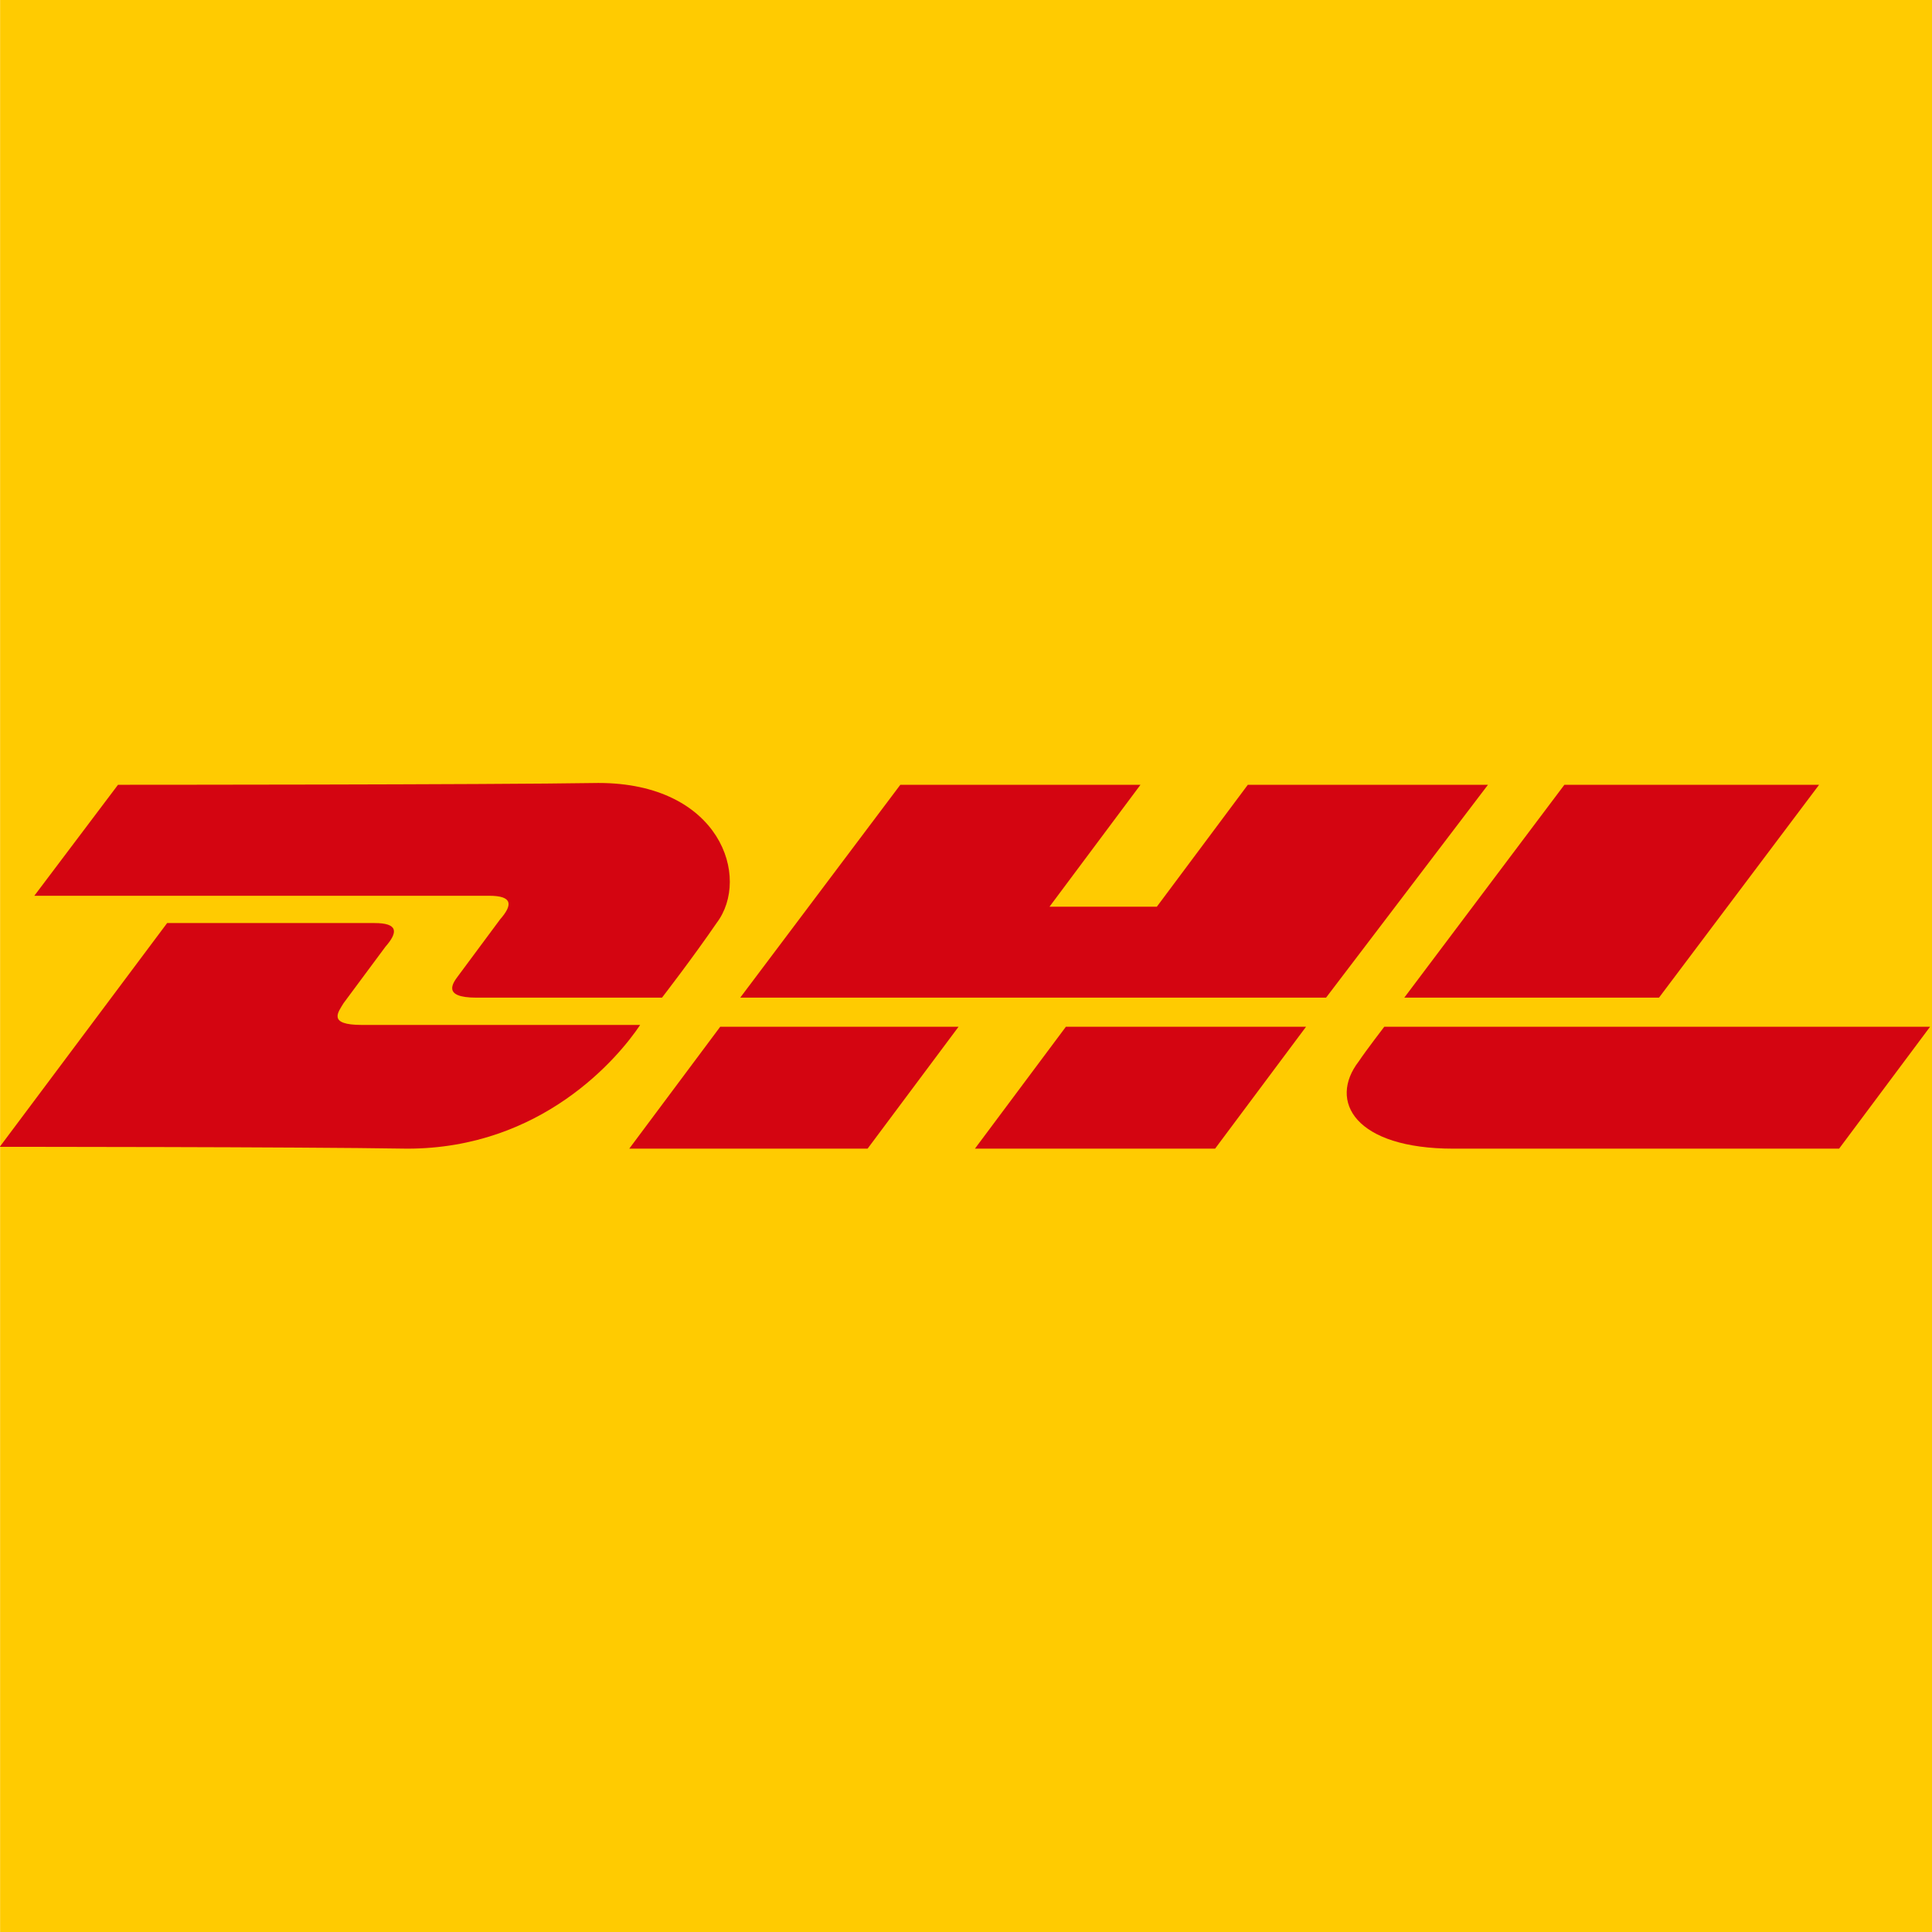 <?xml version="1.0" encoding="UTF-8" standalone="no"?>
<svg
   xmlns:dc="http://purl.org/dc/elements/1.1/"
   xmlns:cc="http://creativecommons.org/ns#"
   xmlns:rdf="http://www.w3.org/1999/02/22-rdf-syntax-ns#"
   xmlns:svg="http://www.w3.org/2000/svg"
   xmlns="http://www.w3.org/2000/svg"
   xmlns:sodipodi="http://sodipodi.sourceforge.net/DTD/sodipodi-0.dtd"
   xmlns:inkscape="http://www.inkscape.org/namespaces/inkscape"
   width="1000"
   height="1000"
   viewBox="0 0 18.794 18.796"
   version="1.1"
   id="svg10"
   sodipodi:docname="dhl3.svg"
   inkscape:version="0.92.4 (unknown)">
  <defs
     id="defs14" />
  <sodipodi:namedview
     pagecolor="#ffffff"
     bordercolor="#666666"
     borderopacity="1"
     objecttolerance="10"
     gridtolerance="10"
     guidetolerance="10"
     inkscape:pageopacity="0"
     inkscape:pageshadow="2"
     inkscape:window-width="1920"
     inkscape:window-height="1016"
     id="namedview12"
     showgrid="false"
     inkscape:zoom="0.83700162"
     inkscape:cx="684.17309"
     inkscape:cy="487.72674"
     inkscape:window-x="0"
     inkscape:window-y="27"
     inkscape:window-maximized="1"
     inkscape:current-layer="svg10" />
  <path
     d="M 0,0 H 18.796 V 18.796 H 0 Z"
     id="path2"
     inkscape:connector-curvature="0"
     style="fill:#ffcb01;stroke-width:0.501" />
  <g
     transform="matrix(0.177,0,0,0.177,-3.331,7.635)"
     id="g30">
    <path
       class="st0"
       d="M 18.8,19.9 28,7.6 c 0,0 10.2,0 11.4,0 1.3,0 1.3,0.5 0.6,1.3 -0.6,0.8 -1.7,2.3 -2.3,3.1 -0.3,0.5 -0.9,1.2 1,1.2 2.1,0 15.3,0 15.3,0 C 52.8,15 48.6,20 41.2,20 35.2,19.9 18.8,19.9 18.8,19.9 Z"
       id="path16"
       inkscape:connector-curvature="0"
       style="fill:#d40511" />
    <path
       class="st0"
       d="m 71.5,13.3 -5,6.7 H 53.4 l 5,-6.7 z"
       id="path18"
       inkscape:connector-curvature="0"
       style="fill:#d40511" />
    <path
       class="st0"
       d="m 90.6,13.3 -5,6.7 H 72.4 l 5,-6.7 z"
       id="path20"
       inkscape:connector-curvature="0"
       style="fill:#d40511" />
    <path
       class="st0"
       d="m 94.9,13.3 c 0,0 -1,1.3 -1.4,1.9 -1.7,2.2 -0.2,4.8 5.2,4.8 6.2,0 21.2,0 21.2,0 l 5,-6.7 z"
       id="path22"
       inkscape:connector-curvature="0"
       style="fill:#d40511" />
    <path
       class="st0"
       d="m 25.3,0 -4.6,6.1 c 0,0 23.7,0 25,0 1.3,0 1.3,0.5 0.6,1.3 -0.6,0.8 -1.7,2.3 -2.3,3.1 -0.3,0.4 -0.9,1.2 1,1.2 2.1,0 10.2,0 10.2,0 0,0 1.7,-2.2 3,-4.1 1.9,-2.5 0.2,-7.7 -6.5,-7.7 C 45.7,0 25.3,0 25.3,0 Z"
       id="path24"
       inkscape:connector-curvature="0"
       style="fill:#d40511" />
    <path
       class="st0"
       d="M 91.7,11.7 H 59.5 L 68.3,0 h 13.2 l -5,6.7 h 5.9 l 5,-6.7 h 13.2 z"
       id="path26"
       inkscape:connector-curvature="0"
       style="fill:#d40511" />
    <path
       class="st0"
       d="M 118.8,0 110,11.7 H 96 L 104.8,0 Z"
       id="path28"
       inkscape:connector-curvature="0"
       style="fill:#d40511" />
  </g>
</svg>
